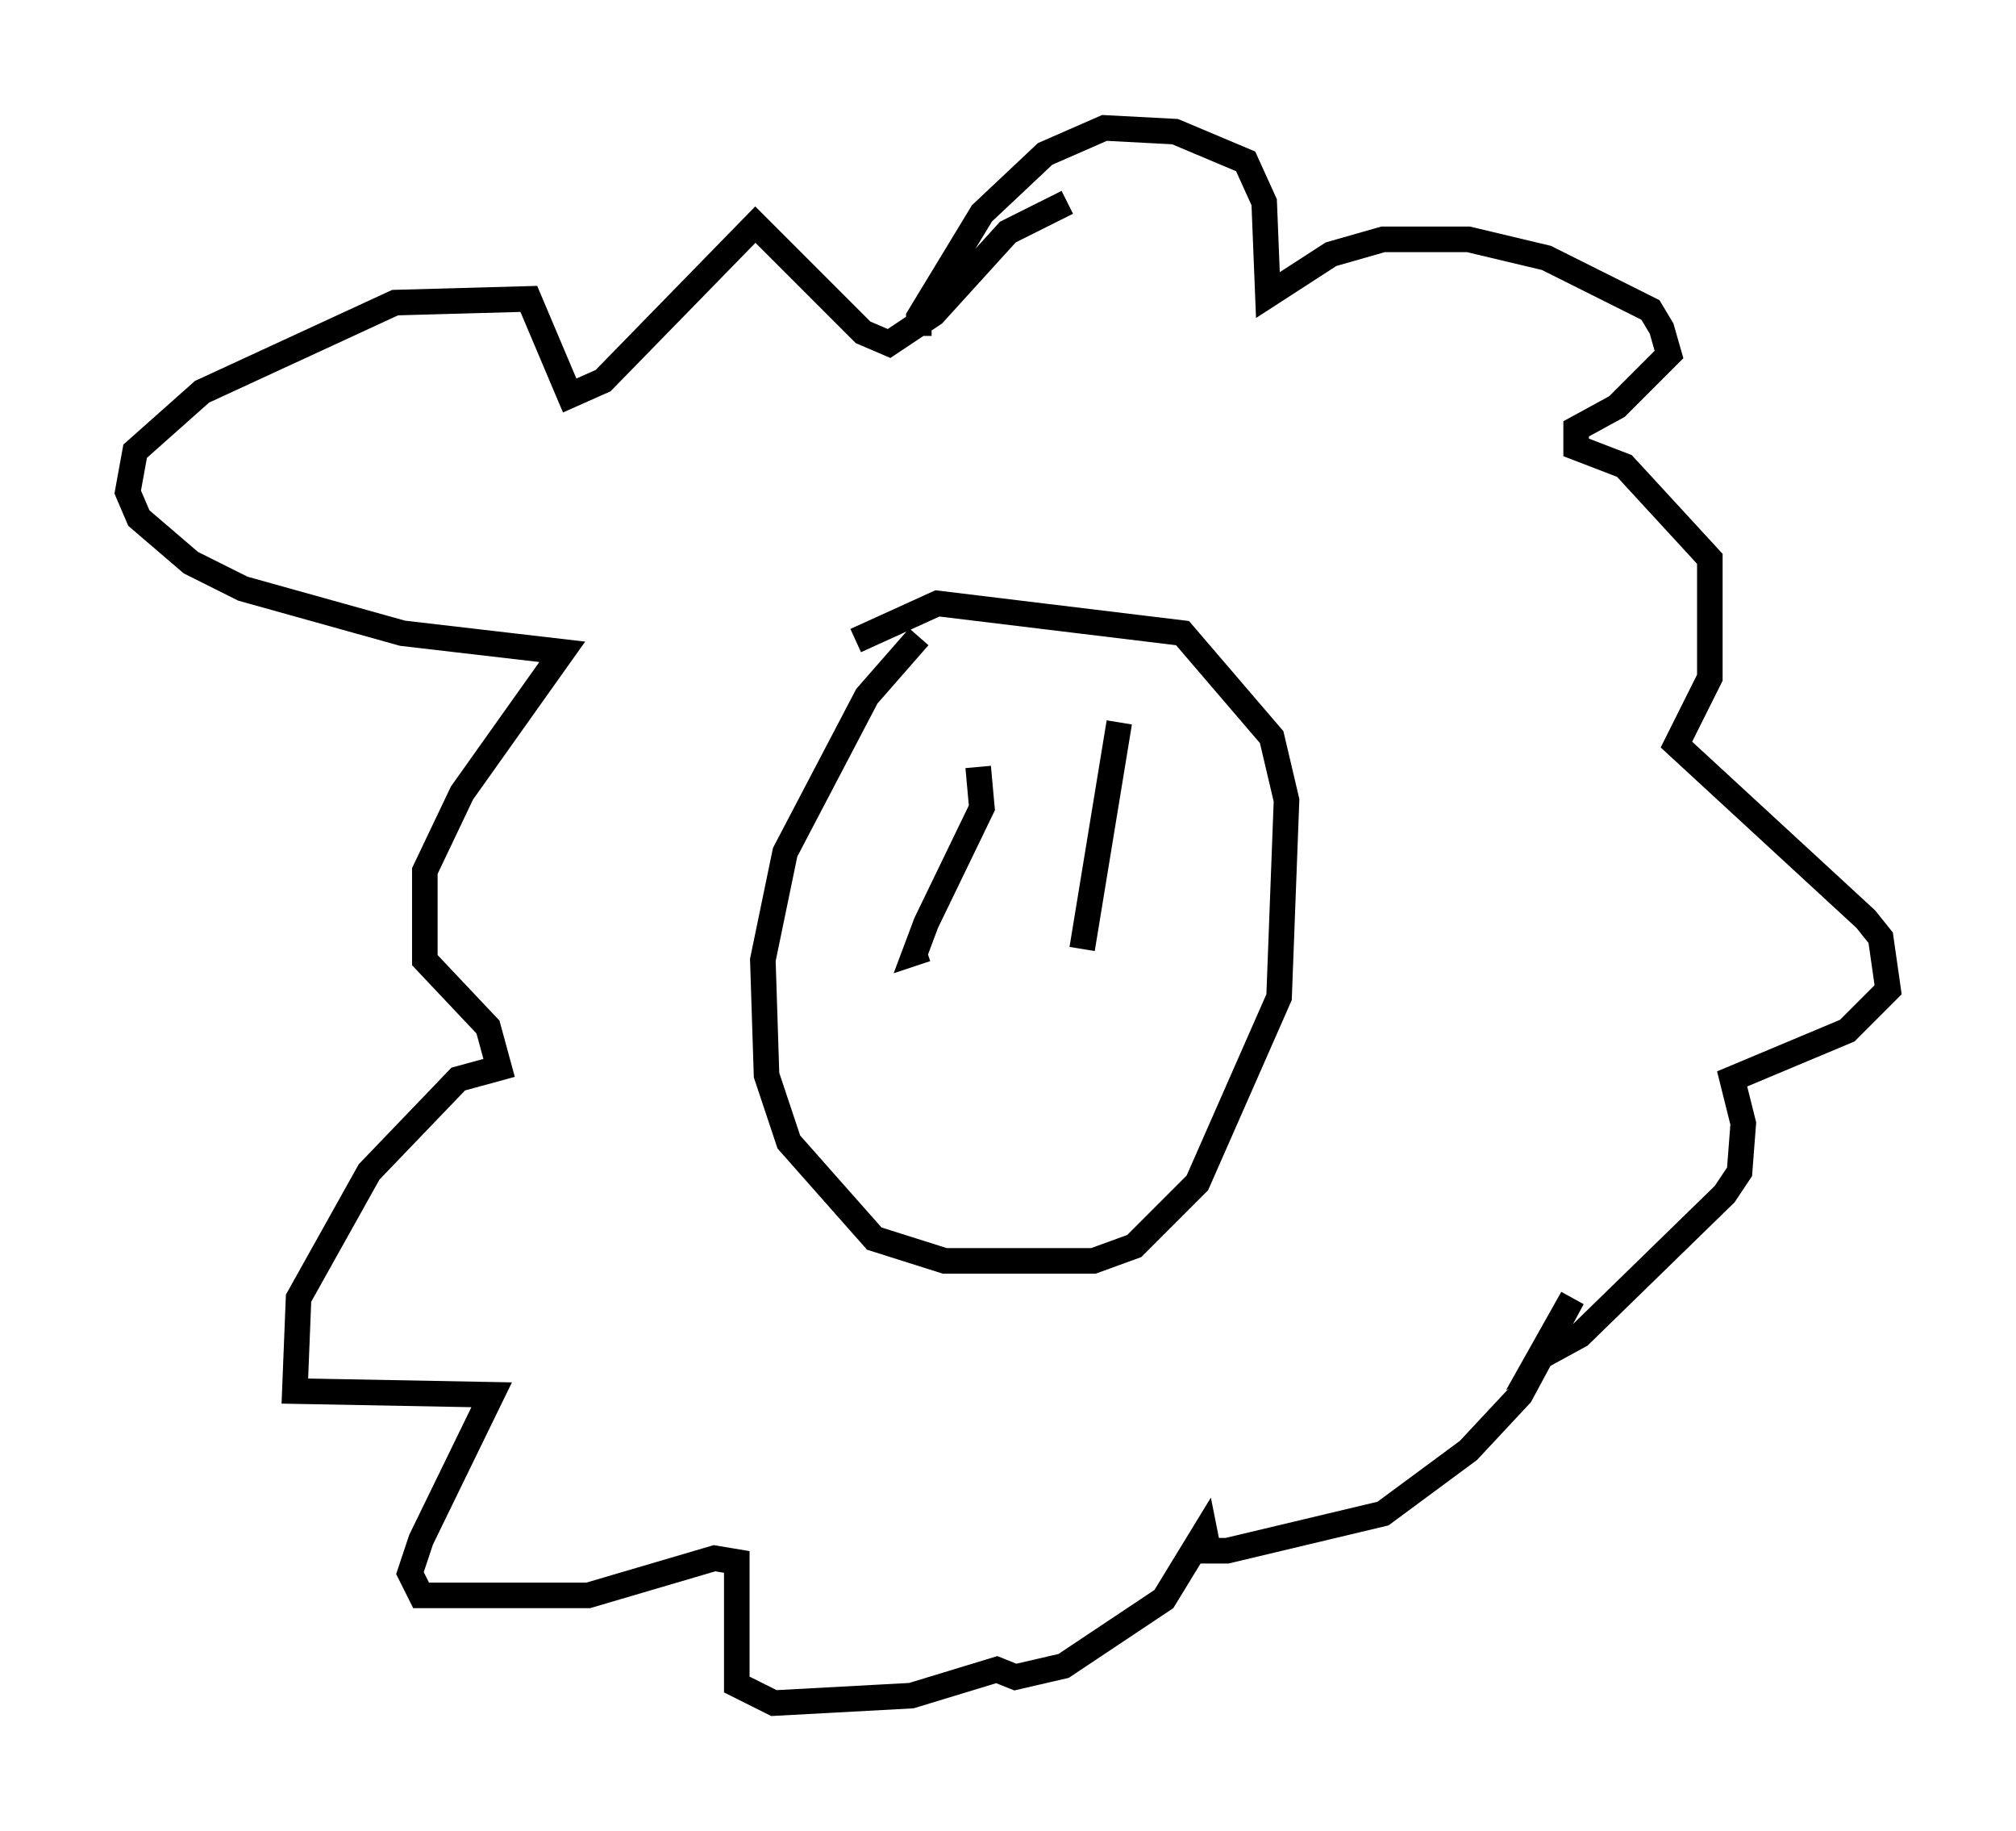 <?xml version="1.0" encoding="utf-8" ?>
<svg baseProfile="full" height="71.586" version="1.1" width="78.849" xmlns="http://www.w3.org/2000/svg" xmlns:ev="http://www.w3.org/2001/xml-events" xmlns:xlink="http://www.w3.org/1999/xlink"><defs /><rect fill="white" height="71.586" width="78.849" x="0" y="0" /><path d="M37.536, 24.318 m-1.598, 0.581 l-2.034, 2.324 -3.196, 6.101 l-0.872, 4.212 0.145, 4.503 l0.872, 2.615 3.341, 3.777 l2.76, 0.872 5.81, 0.0 l1.598, -0.581 2.469, -2.469 l3.196, -7.263 0.291, -7.698 l-0.581, -2.469 -3.486, -4.067 l-9.587, -1.162 -3.196, 1.453 m2.469, -11.911 l0.0, -0.726 2.469, -4.067 l2.469, -2.324 2.324, -1.017 l2.76, 0.145 2.76, 1.162 l0.726, 1.598 0.145, 3.631 l2.469, -1.598 2.034, -0.581 l3.341, 0.0 3.05, 0.726 l4.067, 2.034 0.436, 0.726 l0.291, 1.017 -2.034, 2.034 l-1.598, 0.872 0.0, 0.726 l1.888, 0.726 3.341, 3.631 l0.0, 4.648 -1.307, 2.615 l7.408, 6.827 0.581, 0.726 l0.291, 2.034 -1.598, 1.598 l-4.503, 1.888 0.436, 1.743 l-0.145, 1.888 -0.581, 0.872 l-5.665, 5.52 -1.598, 0.872 l1.307, -2.324 -2.034, 3.777 l-2.034, 2.179 -3.341, 2.469 l-6.101, 1.453 -0.726, 0.0 l-0.145, -0.726 -1.598, 2.615 l-3.922, 2.615 -1.888, 0.436 l-0.726, -0.291 -3.341, 1.017 l-5.374, 0.291 -1.453, -0.726 l0.0, -4.793 -0.872, -0.145 l-4.939, 1.453 -6.536, 0.0 l-0.436, -0.872 0.436, -1.307 l2.76, -5.665 -7.698, -0.145 l0.145, -3.631 2.76, -4.939 l3.486, -3.631 1.598, -0.436 l-0.436, -1.598 -2.469, -2.615 l0.0, -3.486 1.453, -3.05 l3.922, -5.52 -6.246, -0.726 l-6.246, -1.743 -2.034, -1.017 l-2.034, -1.743 -0.436, -1.017 l0.291, -1.598 2.615, -2.324 l7.553, -3.486 5.229, -0.145 l1.598, 3.777 1.307, -0.581 l5.955, -6.101 4.212, 4.212 l1.017, 0.436 1.743, -1.162 l2.905, -3.196 2.324, -1.162 m-3.486, 22.078 l0.145, 1.598 -2.179, 4.503 l-0.436, 1.162 0.436, -0.145 m7.553, -8.86 l-1.453, 8.86 " fill="none" stroke="black" stroke-width="1" /></svg>